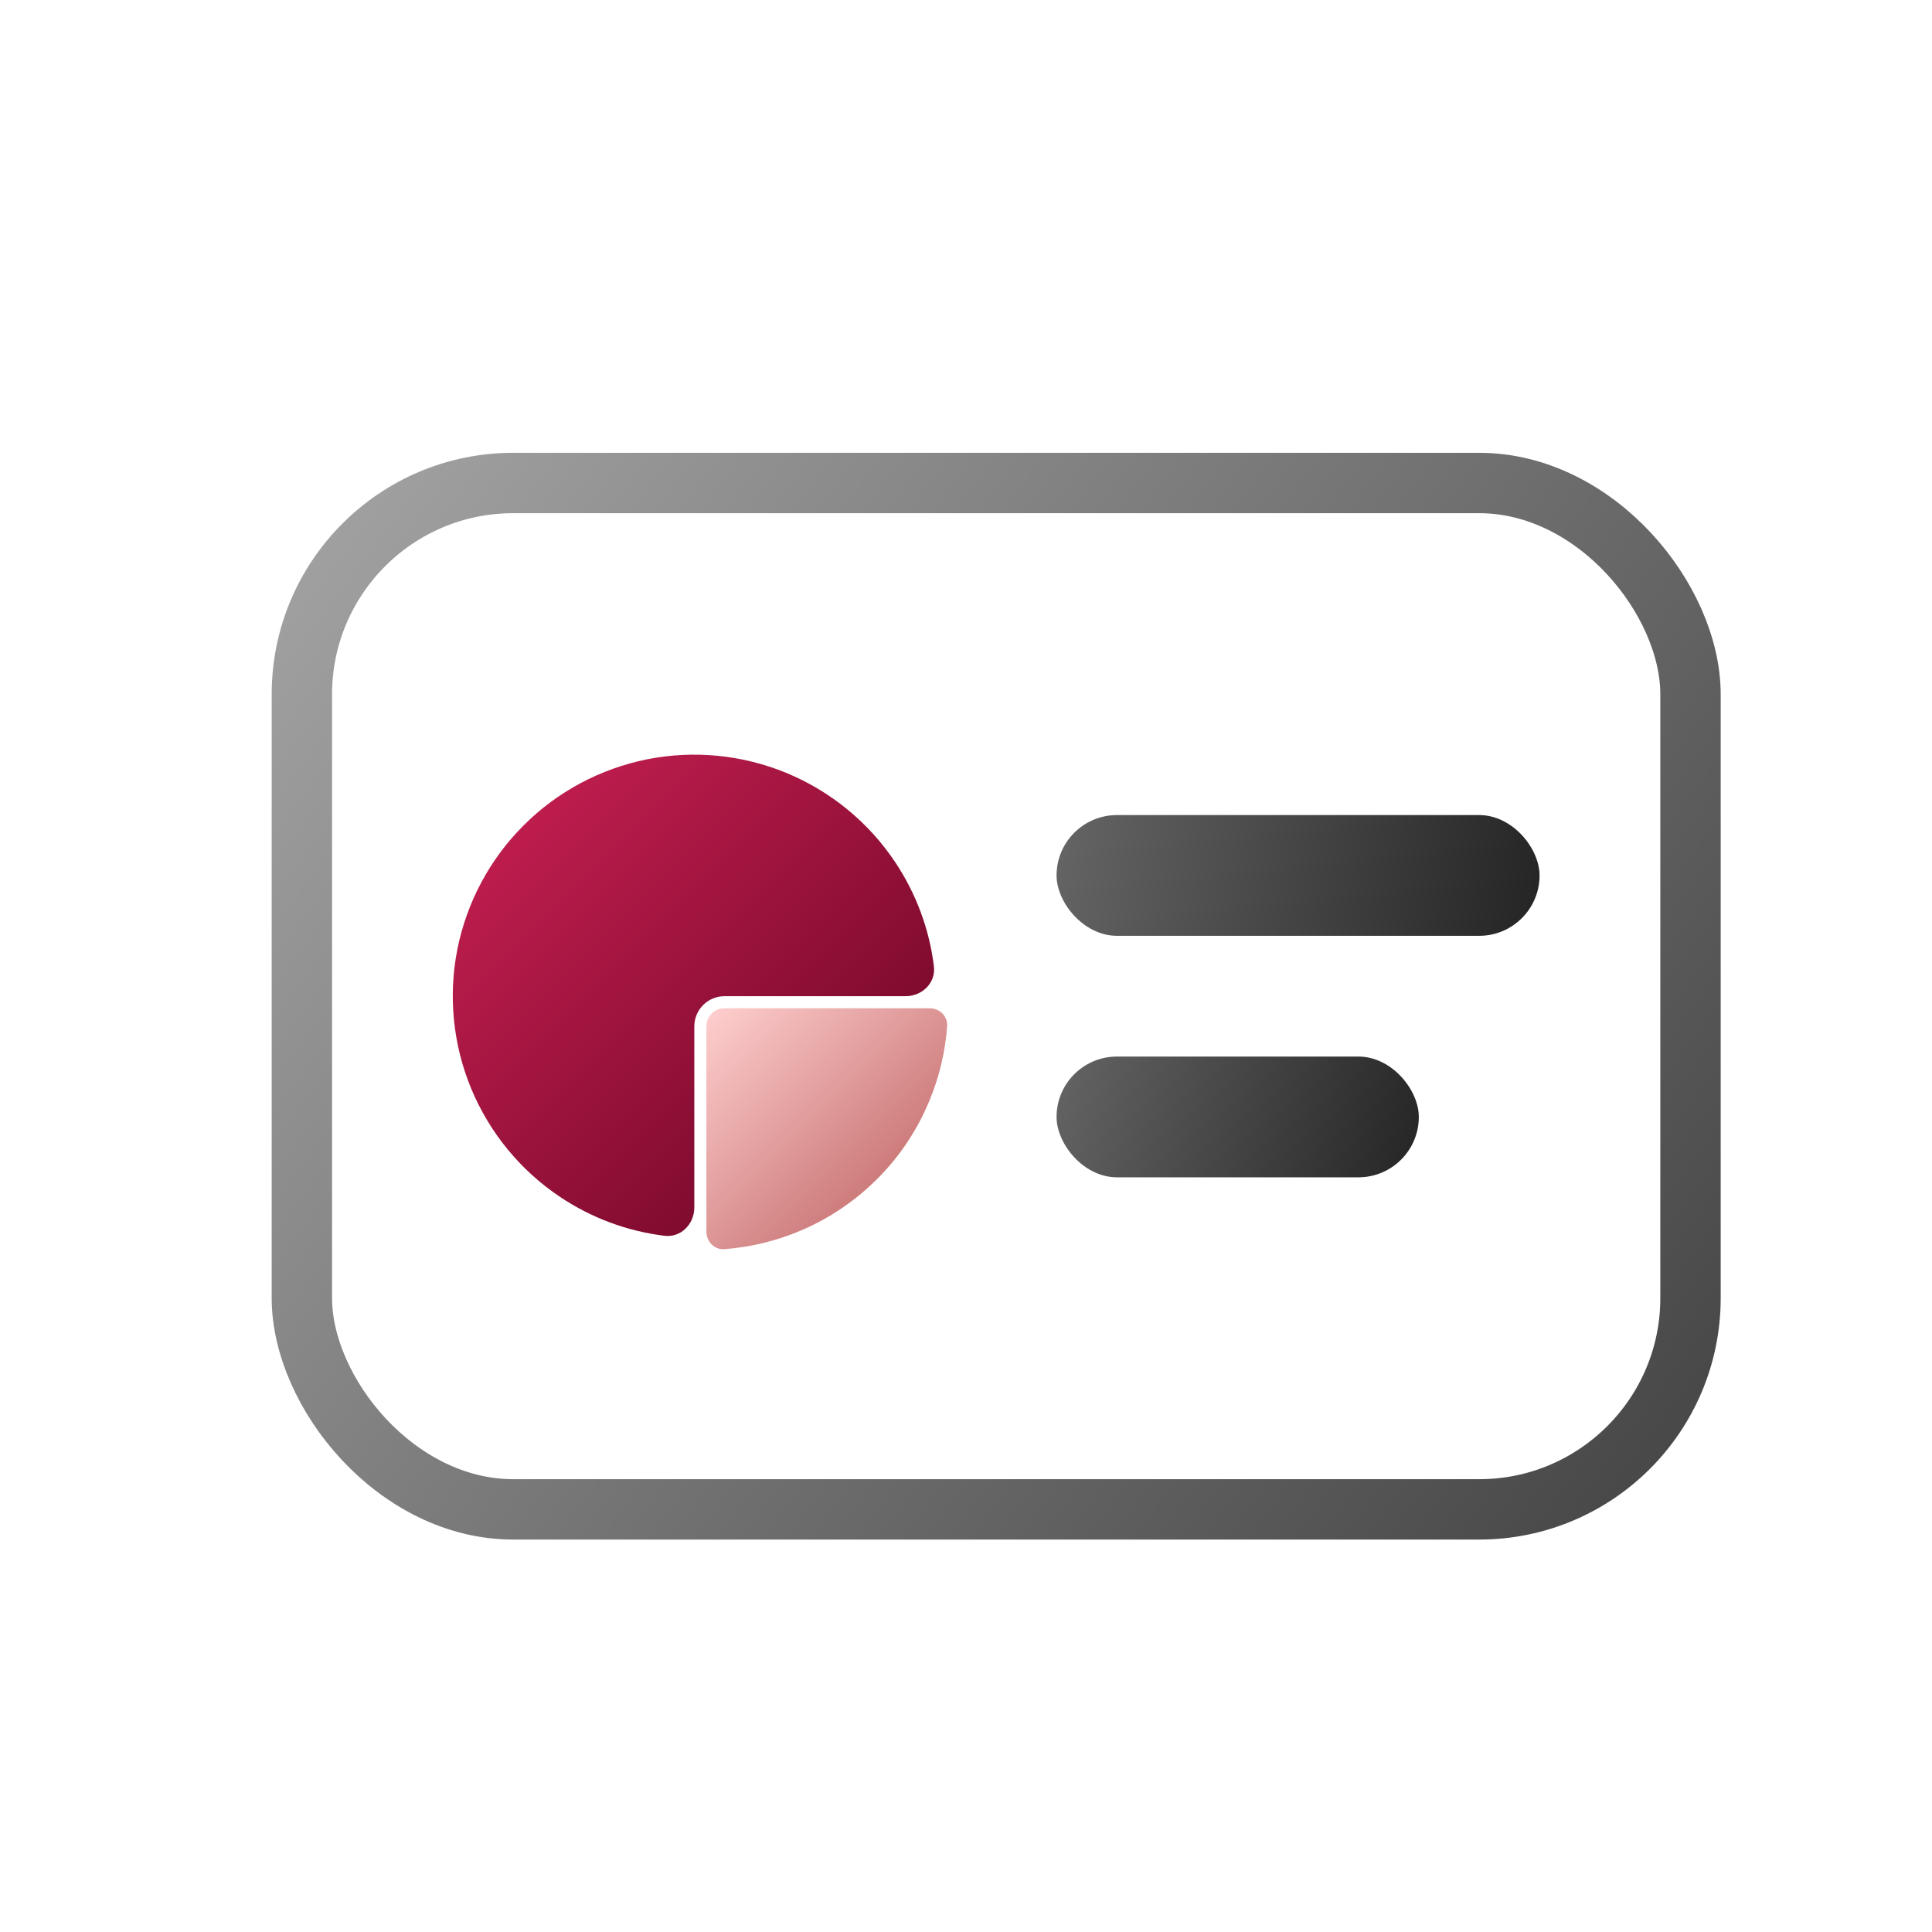 <svg width="16" height="16" viewBox="0 0 16 16" fill="none" xmlns="http://www.w3.org/2000/svg">
<g clip-path="url(#clip0_920_38)">
<path d="M0 6.4C0 4.16 0 3.04 0.436 2.184C0.819 1.431 1.431 0.819 2.184 0.436C3.04 0 4.16 0 6.4 0H9.6C11.84 0 12.96 0 13.816 0.436C14.569 0.819 15.181 1.431 15.564 2.184C16 3.04 16 4.16 16 6.4V9.6C16 11.84 16 12.96 15.564 13.816C15.181 14.569 14.569 15.181 13.816 15.564C12.96 16 11.84 16 9.6 16H6.4C4.16 16 3.04 16 2.184 15.564C1.431 15.181 0.819 14.569 0.436 13.816C0 12.96 0 11.84 0 9.6V6.4Z" fill="white"/>
<g filter="url(#filter0_dii_920_38)">
<rect x="2" y="3.5" width="12" height="9" rx="2" fill="white"/>
<rect x="2.25" y="3.75" width="11.5" height="8.5" rx="1.75" stroke="url(#paint0_linear_920_38)" stroke-width="0.5"/>
</g>
<g filter="url(#filter1_dii_920_38)">
<path d="M7.25 8C7.388 8 7.502 7.888 7.484 7.751C7.446 7.443 7.336 7.148 7.163 6.889C6.943 6.56 6.631 6.304 6.265 6.152C5.9 6.001 5.498 5.961 5.11 6.038C4.722 6.116 4.365 6.306 4.086 6.586C3.806 6.865 3.616 7.222 3.538 7.61C3.461 7.998 3.501 8.4 3.652 8.765C3.804 9.131 4.06 9.443 4.389 9.663C4.648 9.836 4.943 9.946 5.251 9.984C5.388 10.002 5.5 9.888 5.5 9.75V8.25C5.5 8.112 5.612 8 5.75 8H7.25Z" fill="url(#paint1_linear_920_38)"/>
</g>
<g filter="url(#filter2_dii_920_38)">
<path d="M7.45 8.1C7.532 8.1 7.6 8.167 7.594 8.25C7.578 8.461 7.529 8.669 7.447 8.865C7.347 9.108 7.2 9.329 7.014 9.514C6.828 9.7 6.608 9.847 6.365 9.948C6.169 10.029 5.961 10.079 5.749 10.095C5.667 10.101 5.6 10.033 5.6 9.95L5.6 8.25C5.6 8.167 5.667 8.1 5.75 8.1H7.45Z" fill="url(#paint2_linear_920_38)"/>
</g>
<g filter="url(#filter3_dii_920_38)">
<rect x="8.5" y="6.5" width="4" height="1" rx="0.5" fill="url(#paint3_linear_920_38)"/>
</g>
<g filter="url(#filter4_dii_920_38)">
<rect x="8.5" y="8.5" width="3" height="1" rx="0.5" fill="url(#paint4_linear_920_38)"/>
</g>
</g>
<defs>
<filter id="filter0_dii_920_38" x="1.75" y="3.25" width="13" height="10" filterUnits="userSpaceOnUse" color-interpolation-filters="sRGB">
<feFlood flood-opacity="0" result="BackgroundImageFix"/>
<feColorMatrix in="SourceAlpha" type="matrix" values="0 0 0 0 0 0 0 0 0 0 0 0 0 0 0 0 0 0 127 0" result="hardAlpha"/>
<feOffset dx="0.25" dy="0.25"/>
<feGaussianBlur stdDeviation="0.25"/>
<feComposite in2="hardAlpha" operator="out"/>
<feColorMatrix type="matrix" values="0 0 0 0 0 0 0 0 0 0 0 0 0 0 0 0 0 0 0.25 0"/>
<feBlend mode="normal" in2="BackgroundImageFix" result="effect1_dropShadow_920_38"/>
<feBlend mode="normal" in="SourceGraphic" in2="effect1_dropShadow_920_38" result="shape"/>
<feColorMatrix in="SourceAlpha" type="matrix" values="0 0 0 0 0 0 0 0 0 0 0 0 0 0 0 0 0 0 127 0" result="hardAlpha"/>
<feOffset dx="0.2" dy="0.2"/>
<feGaussianBlur stdDeviation="0.1"/>
<feComposite in2="hardAlpha" operator="arithmetic" k2="-1" k3="1"/>
<feColorMatrix type="matrix" values="0 0 0 0 1 0 0 0 0 1 0 0 0 0 1 0 0 0 0.1 0"/>
<feBlend mode="normal" in2="shape" result="effect2_innerShadow_920_38"/>
<feColorMatrix in="SourceAlpha" type="matrix" values="0 0 0 0 0 0 0 0 0 0 0 0 0 0 0 0 0 0 127 0" result="hardAlpha"/>
<feOffset dx="-0.2" dy="-0.2"/>
<feGaussianBlur stdDeviation="0.1"/>
<feComposite in2="hardAlpha" operator="arithmetic" k2="-1" k3="1"/>
<feColorMatrix type="matrix" values="0 0 0 0 0 0 0 0 0 0 0 0 0 0 0 0 0 0 0.1 0"/>
<feBlend mode="normal" in2="effect2_innerShadow_920_38" result="effect3_innerShadow_920_38"/>
</filter>
<filter id="filter1_dii_920_38" x="3.25" y="5.75" width="4.986" height="4.986" filterUnits="userSpaceOnUse" color-interpolation-filters="sRGB">
<feFlood flood-opacity="0" result="BackgroundImageFix"/>
<feColorMatrix in="SourceAlpha" type="matrix" values="0 0 0 0 0 0 0 0 0 0 0 0 0 0 0 0 0 0 127 0" result="hardAlpha"/>
<feOffset dx="0.25" dy="0.25"/>
<feGaussianBlur stdDeviation="0.25"/>
<feComposite in2="hardAlpha" operator="out"/>
<feColorMatrix type="matrix" values="0 0 0 0 0 0 0 0 0 0 0 0 0 0 0 0 0 0 0.25 0"/>
<feBlend mode="normal" in2="BackgroundImageFix" result="effect1_dropShadow_920_38"/>
<feBlend mode="normal" in="SourceGraphic" in2="effect1_dropShadow_920_38" result="shape"/>
<feColorMatrix in="SourceAlpha" type="matrix" values="0 0 0 0 0 0 0 0 0 0 0 0 0 0 0 0 0 0 127 0" result="hardAlpha"/>
<feOffset dx="0.2" dy="0.2"/>
<feGaussianBlur stdDeviation="0.1"/>
<feComposite in2="hardAlpha" operator="arithmetic" k2="-1" k3="1"/>
<feColorMatrix type="matrix" values="0 0 0 0 1 0 0 0 0 1 0 0 0 0 1 0 0 0 0.1 0"/>
<feBlend mode="normal" in2="shape" result="effect2_innerShadow_920_38"/>
<feColorMatrix in="SourceAlpha" type="matrix" values="0 0 0 0 0 0 0 0 0 0 0 0 0 0 0 0 0 0 127 0" result="hardAlpha"/>
<feOffset dx="-0.2" dy="-0.2"/>
<feGaussianBlur stdDeviation="0.1"/>
<feComposite in2="hardAlpha" operator="arithmetic" k2="-1" k3="1"/>
<feColorMatrix type="matrix" values="0 0 0 0 0 0 0 0 0 0 0 0 0 0 0 0 0 0 0.1 0"/>
<feBlend mode="normal" in2="effect2_innerShadow_920_38" result="effect3_innerShadow_920_38"/>
</filter>
<filter id="filter2_dii_920_38" x="5.35" y="7.85" width="2.995" height="2.995" filterUnits="userSpaceOnUse" color-interpolation-filters="sRGB">
<feFlood flood-opacity="0" result="BackgroundImageFix"/>
<feColorMatrix in="SourceAlpha" type="matrix" values="0 0 0 0 0 0 0 0 0 0 0 0 0 0 0 0 0 0 127 0" result="hardAlpha"/>
<feOffset dx="0.25" dy="0.25"/>
<feGaussianBlur stdDeviation="0.25"/>
<feComposite in2="hardAlpha" operator="out"/>
<feColorMatrix type="matrix" values="0 0 0 0 0 0 0 0 0 0 0 0 0 0 0 0 0 0 0.25 0"/>
<feBlend mode="normal" in2="BackgroundImageFix" result="effect1_dropShadow_920_38"/>
<feBlend mode="normal" in="SourceGraphic" in2="effect1_dropShadow_920_38" result="shape"/>
<feColorMatrix in="SourceAlpha" type="matrix" values="0 0 0 0 0 0 0 0 0 0 0 0 0 0 0 0 0 0 127 0" result="hardAlpha"/>
<feOffset dx="0.2" dy="0.2"/>
<feGaussianBlur stdDeviation="0.1"/>
<feComposite in2="hardAlpha" operator="arithmetic" k2="-1" k3="1"/>
<feColorMatrix type="matrix" values="0 0 0 0 1 0 0 0 0 1 0 0 0 0 1 0 0 0 0.1 0"/>
<feBlend mode="normal" in2="shape" result="effect2_innerShadow_920_38"/>
<feColorMatrix in="SourceAlpha" type="matrix" values="0 0 0 0 0 0 0 0 0 0 0 0 0 0 0 0 0 0 127 0" result="hardAlpha"/>
<feOffset dx="-0.2" dy="-0.2"/>
<feGaussianBlur stdDeviation="0.1"/>
<feComposite in2="hardAlpha" operator="arithmetic" k2="-1" k3="1"/>
<feColorMatrix type="matrix" values="0 0 0 0 0 0 0 0 0 0 0 0 0 0 0 0 0 0 0.1 0"/>
<feBlend mode="normal" in2="effect2_innerShadow_920_38" result="effect3_innerShadow_920_38"/>
</filter>
<filter id="filter3_dii_920_38" x="8.25" y="6.25" width="5" height="2" filterUnits="userSpaceOnUse" color-interpolation-filters="sRGB">
<feFlood flood-opacity="0" result="BackgroundImageFix"/>
<feColorMatrix in="SourceAlpha" type="matrix" values="0 0 0 0 0 0 0 0 0 0 0 0 0 0 0 0 0 0 127 0" result="hardAlpha"/>
<feOffset dx="0.25" dy="0.25"/>
<feGaussianBlur stdDeviation="0.25"/>
<feComposite in2="hardAlpha" operator="out"/>
<feColorMatrix type="matrix" values="0 0 0 0 0 0 0 0 0 0 0 0 0 0 0 0 0 0 0.25 0"/>
<feBlend mode="normal" in2="BackgroundImageFix" result="effect1_dropShadow_920_38"/>
<feBlend mode="normal" in="SourceGraphic" in2="effect1_dropShadow_920_38" result="shape"/>
<feColorMatrix in="SourceAlpha" type="matrix" values="0 0 0 0 0 0 0 0 0 0 0 0 0 0 0 0 0 0 127 0" result="hardAlpha"/>
<feOffset dx="0.2" dy="0.2"/>
<feGaussianBlur stdDeviation="0.1"/>
<feComposite in2="hardAlpha" operator="arithmetic" k2="-1" k3="1"/>
<feColorMatrix type="matrix" values="0 0 0 0 1 0 0 0 0 1 0 0 0 0 1 0 0 0 0.1 0"/>
<feBlend mode="normal" in2="shape" result="effect2_innerShadow_920_38"/>
<feColorMatrix in="SourceAlpha" type="matrix" values="0 0 0 0 0 0 0 0 0 0 0 0 0 0 0 0 0 0 127 0" result="hardAlpha"/>
<feOffset dx="-0.2" dy="-0.2"/>
<feGaussianBlur stdDeviation="0.1"/>
<feComposite in2="hardAlpha" operator="arithmetic" k2="-1" k3="1"/>
<feColorMatrix type="matrix" values="0 0 0 0 0 0 0 0 0 0 0 0 0 0 0 0 0 0 0.1 0"/>
<feBlend mode="normal" in2="effect2_innerShadow_920_38" result="effect3_innerShadow_920_38"/>
</filter>
<filter id="filter4_dii_920_38" x="8.25" y="8.25" width="4" height="2" filterUnits="userSpaceOnUse" color-interpolation-filters="sRGB">
<feFlood flood-opacity="0" result="BackgroundImageFix"/>
<feColorMatrix in="SourceAlpha" type="matrix" values="0 0 0 0 0 0 0 0 0 0 0 0 0 0 0 0 0 0 127 0" result="hardAlpha"/>
<feOffset dx="0.25" dy="0.25"/>
<feGaussianBlur stdDeviation="0.25"/>
<feComposite in2="hardAlpha" operator="out"/>
<feColorMatrix type="matrix" values="0 0 0 0 0 0 0 0 0 0 0 0 0 0 0 0 0 0 0.25 0"/>
<feBlend mode="normal" in2="BackgroundImageFix" result="effect1_dropShadow_920_38"/>
<feBlend mode="normal" in="SourceGraphic" in2="effect1_dropShadow_920_38" result="shape"/>
<feColorMatrix in="SourceAlpha" type="matrix" values="0 0 0 0 0 0 0 0 0 0 0 0 0 0 0 0 0 0 127 0" result="hardAlpha"/>
<feOffset dx="0.2" dy="0.2"/>
<feGaussianBlur stdDeviation="0.1"/>
<feComposite in2="hardAlpha" operator="arithmetic" k2="-1" k3="1"/>
<feColorMatrix type="matrix" values="0 0 0 0 1 0 0 0 0 1 0 0 0 0 1 0 0 0 0.1 0"/>
<feBlend mode="normal" in2="shape" result="effect2_innerShadow_920_38"/>
<feColorMatrix in="SourceAlpha" type="matrix" values="0 0 0 0 0 0 0 0 0 0 0 0 0 0 0 0 0 0 127 0" result="hardAlpha"/>
<feOffset dx="-0.2" dy="-0.2"/>
<feGaussianBlur stdDeviation="0.1"/>
<feComposite in2="hardAlpha" operator="arithmetic" k2="-1" k3="1"/>
<feColorMatrix type="matrix" values="0 0 0 0 0 0 0 0 0 0 0 0 0 0 0 0 0 0 0.1 0"/>
<feBlend mode="normal" in2="effect2_innerShadow_920_38" result="effect3_innerShadow_920_38"/>
</filter>
<linearGradient id="paint0_linear_920_38" x1="2" y1="3.5" x2="14" y2="12.5" gradientUnits="userSpaceOnUse">
<stop stop-color="#A5A5A5"/>
<stop offset="1" stop-color="#434343"/>
</linearGradient>
<linearGradient id="paint1_linear_920_38" x1="3.3" y1="6" x2="7.3" y2="10" gradientUnits="userSpaceOnUse">
<stop stop-color="#AA0939"/>
<stop offset="0" stop-color="#CF2256"/>
<stop offset="1" stop-color="#670422"/>
</linearGradient>
<linearGradient id="paint2_linear_920_38" x1="5.6" y1="8.1" x2="7.6" y2="10.1" gradientUnits="userSpaceOnUse">
<stop stop-color="#FFCFCF"/>
<stop offset="1" stop-color="#B95959"/>
</linearGradient>
<linearGradient id="paint3_linear_920_38" x1="8.25" y1="6.5" x2="12.75" y2="7.5" gradientUnits="userSpaceOnUse">
<stop stop-color="#696969"/>
<stop offset="1" stop-color="#202020"/>
</linearGradient>
<linearGradient id="paint4_linear_920_38" x1="8.25" y1="8.5" x2="11.75" y2="9.5" gradientUnits="userSpaceOnUse">
<stop stop-color="#696969"/>
<stop offset="1" stop-color="#202020"/>
</linearGradient>
<clipPath id="clip0_920_38">
<rect width="16" height="16" fill="white"/>
</clipPath>
</defs>
</svg>
